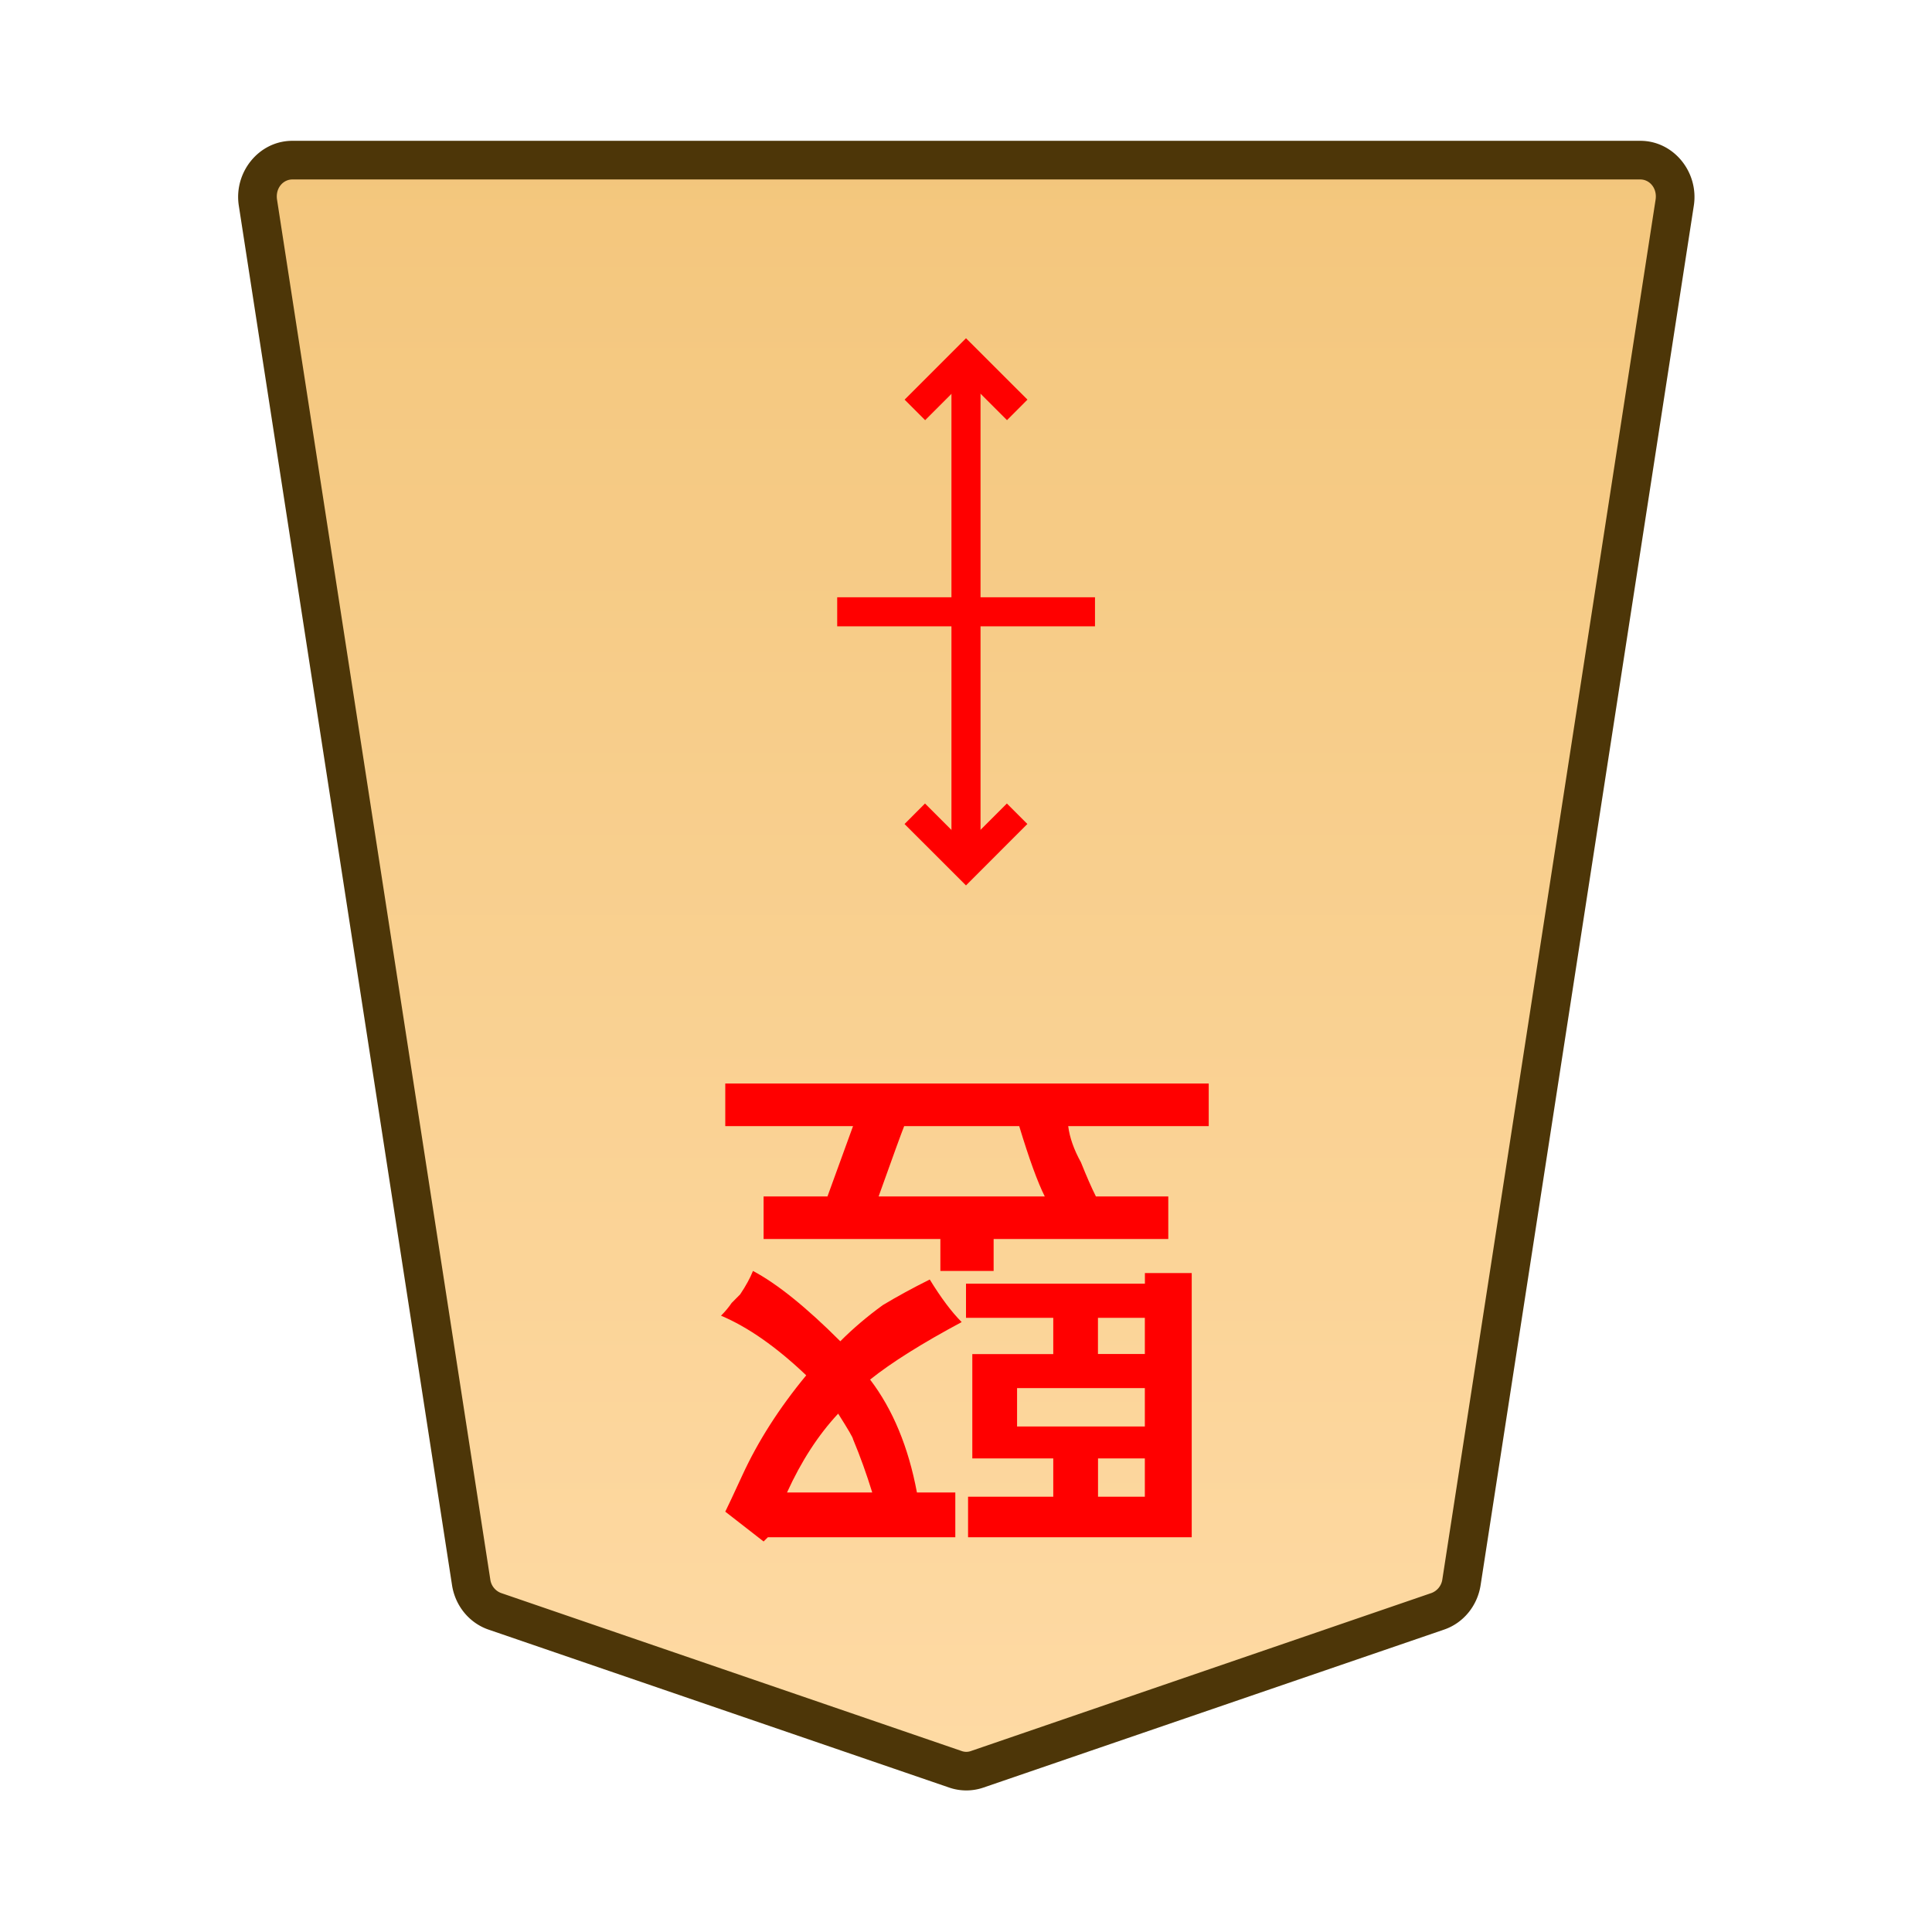 <svg xmlns="http://www.w3.org/2000/svg" xmlns:xlink="http://www.w3.org/1999/xlink" width="30mm" height="30mm" viewBox="0 0 30 30"><defs><linearGradient id="a"><stop offset="0" style="stop-color:#ffdba6;stop-opacity:1"/><stop offset="1" style="stop-color:#f2c478;stop-opacity:1"/></linearGradient><linearGradient xlink:href="#a" id="c" x1="244.85" x2="244.85" y1="222.989" y2="140.991" gradientTransform="translate(-1474.016 -212.603)" gradientUnits="userSpaceOnUse"/><clipPath id="b" clipPathUnits="userSpaceOnUse"><path d="M-1027.041 1360.576h2834.646V-1474.07h-2834.646Z"/></clipPath></defs><g clip-path="url(#b)" transform="matrix(-.353 0 0 .353 7.683 25.02)"><path d="m0 0-20.266 6.952a1.47 1.47 0 0 1-.952 0L-41.484 0a1.59 1.59 0 0 1-1.038-1.274l-9.381-60.689c-.151-.981.569-1.871 1.515-1.871H8.905c.945 0 1.666.89 1.514 1.871L1.038-1.274A1.59 1.59 0 0 1 0 0" style="color:#000;fill:url(#c);stroke-miterlimit:10;-inkscape-stroke:none"/><path d="M-50.389-64.684c-1.479 0-2.58 1.39-2.355 2.85l9.38 60.69c.139.893.747 1.655 1.604 1.949l20.266 6.95a2.32 2.32 0 0 0 1.504 0L.275.806C1.134.51 1.741-.252 1.88-1.145l9.38-60.687c.227-1.46-.876-2.852-2.355-2.852h-29.646Zm0 1.7H8.904c.411 0 .752.388.674.89L.198-1.404a.74.74 0 0 1-.473.6l-20.266 6.952a.6.6 0 0 1-.4 0L-41.207-.805a.75.75 0 0 1-.475-.6l-9.38-60.689c-.077-.502.261-.89.673-.89" style="color:#000;fill:#4d3608;stroke-miterlimit:10;-inkscape-stroke:none"/></g><path d="M-453.643-18.578h-2.58q.166.33.397 1.092h1.786q.066-.166.397-1.092m-1.786-.661v-.496h.827v.496h2.745v.661h-.992l-.397 1.092h1.984v.661h-7.507v-.661h2.182q-.033-.265-.198-.563-.132-.33-.232-.529h-1.124v-.661zm-1.62-1.224v-.562h-.728v.562zm1.256-1.091v-.596h-1.984v.596zm-1.257-1.092v-.595h-.727v.595zm-1.455 2.878v-4.102h3.473v.629h-1.323v.595h1.257v1.62h-1.257v.563H-455v.53h-2.778v.165zm5.49-2.183q.463-.496.794-1.224h-1.323q.132.43.298.827 0 .033.231.397m-1.819-1.919h2.91l.067-.066.595.463q-.066.133-.264.563-.364.793-.993 1.554.695.661 1.323.926-.099.1-.165.198l-.132.133q-.133.198-.199.364-.562-.298-1.356-1.092-.297.298-.661.562-.331.199-.728.397-.264-.43-.496-.661.926-.496 1.422-.893-.529-.695-.727-1.753h-.596z" aria-label="竪" style="fill:red;stroke-width:.353" transform="rotate(180 -220 0)"/><path d="M-.639 0v22.275H.64V0Z" style="color:#000;fill:red;stroke-miterlimit:10;-inkscape-stroke:none" transform="matrix(-.353 0 0 .353 15 5.571)"/><path d="M.451-.451-.45.45 2.25 3.152l2.703-2.7-.9-.903-1.801 1.799Z" style="color:#000;fill:red;stroke-miterlimit:10;-inkscape-stroke:none" transform="matrix(-.353 0 0 .353 15.794 12.636)"/><path d="m-2.25-3.152-2.703 2.7.9.903 1.801-1.799 1.8 1.8.903-.903z" style="color:#000;fill:red;stroke-miterlimit:10;-inkscape-stroke:none" transform="matrix(-.353 0 0 .353 14.206 6.365)"/><path d="M-11.34-.639V.64H0V-.64z" style="color:#000;fill:red;stroke-miterlimit:10;-inkscape-stroke:none" transform="matrix(-.353 0 0 .353 13 9.5)"/></svg>